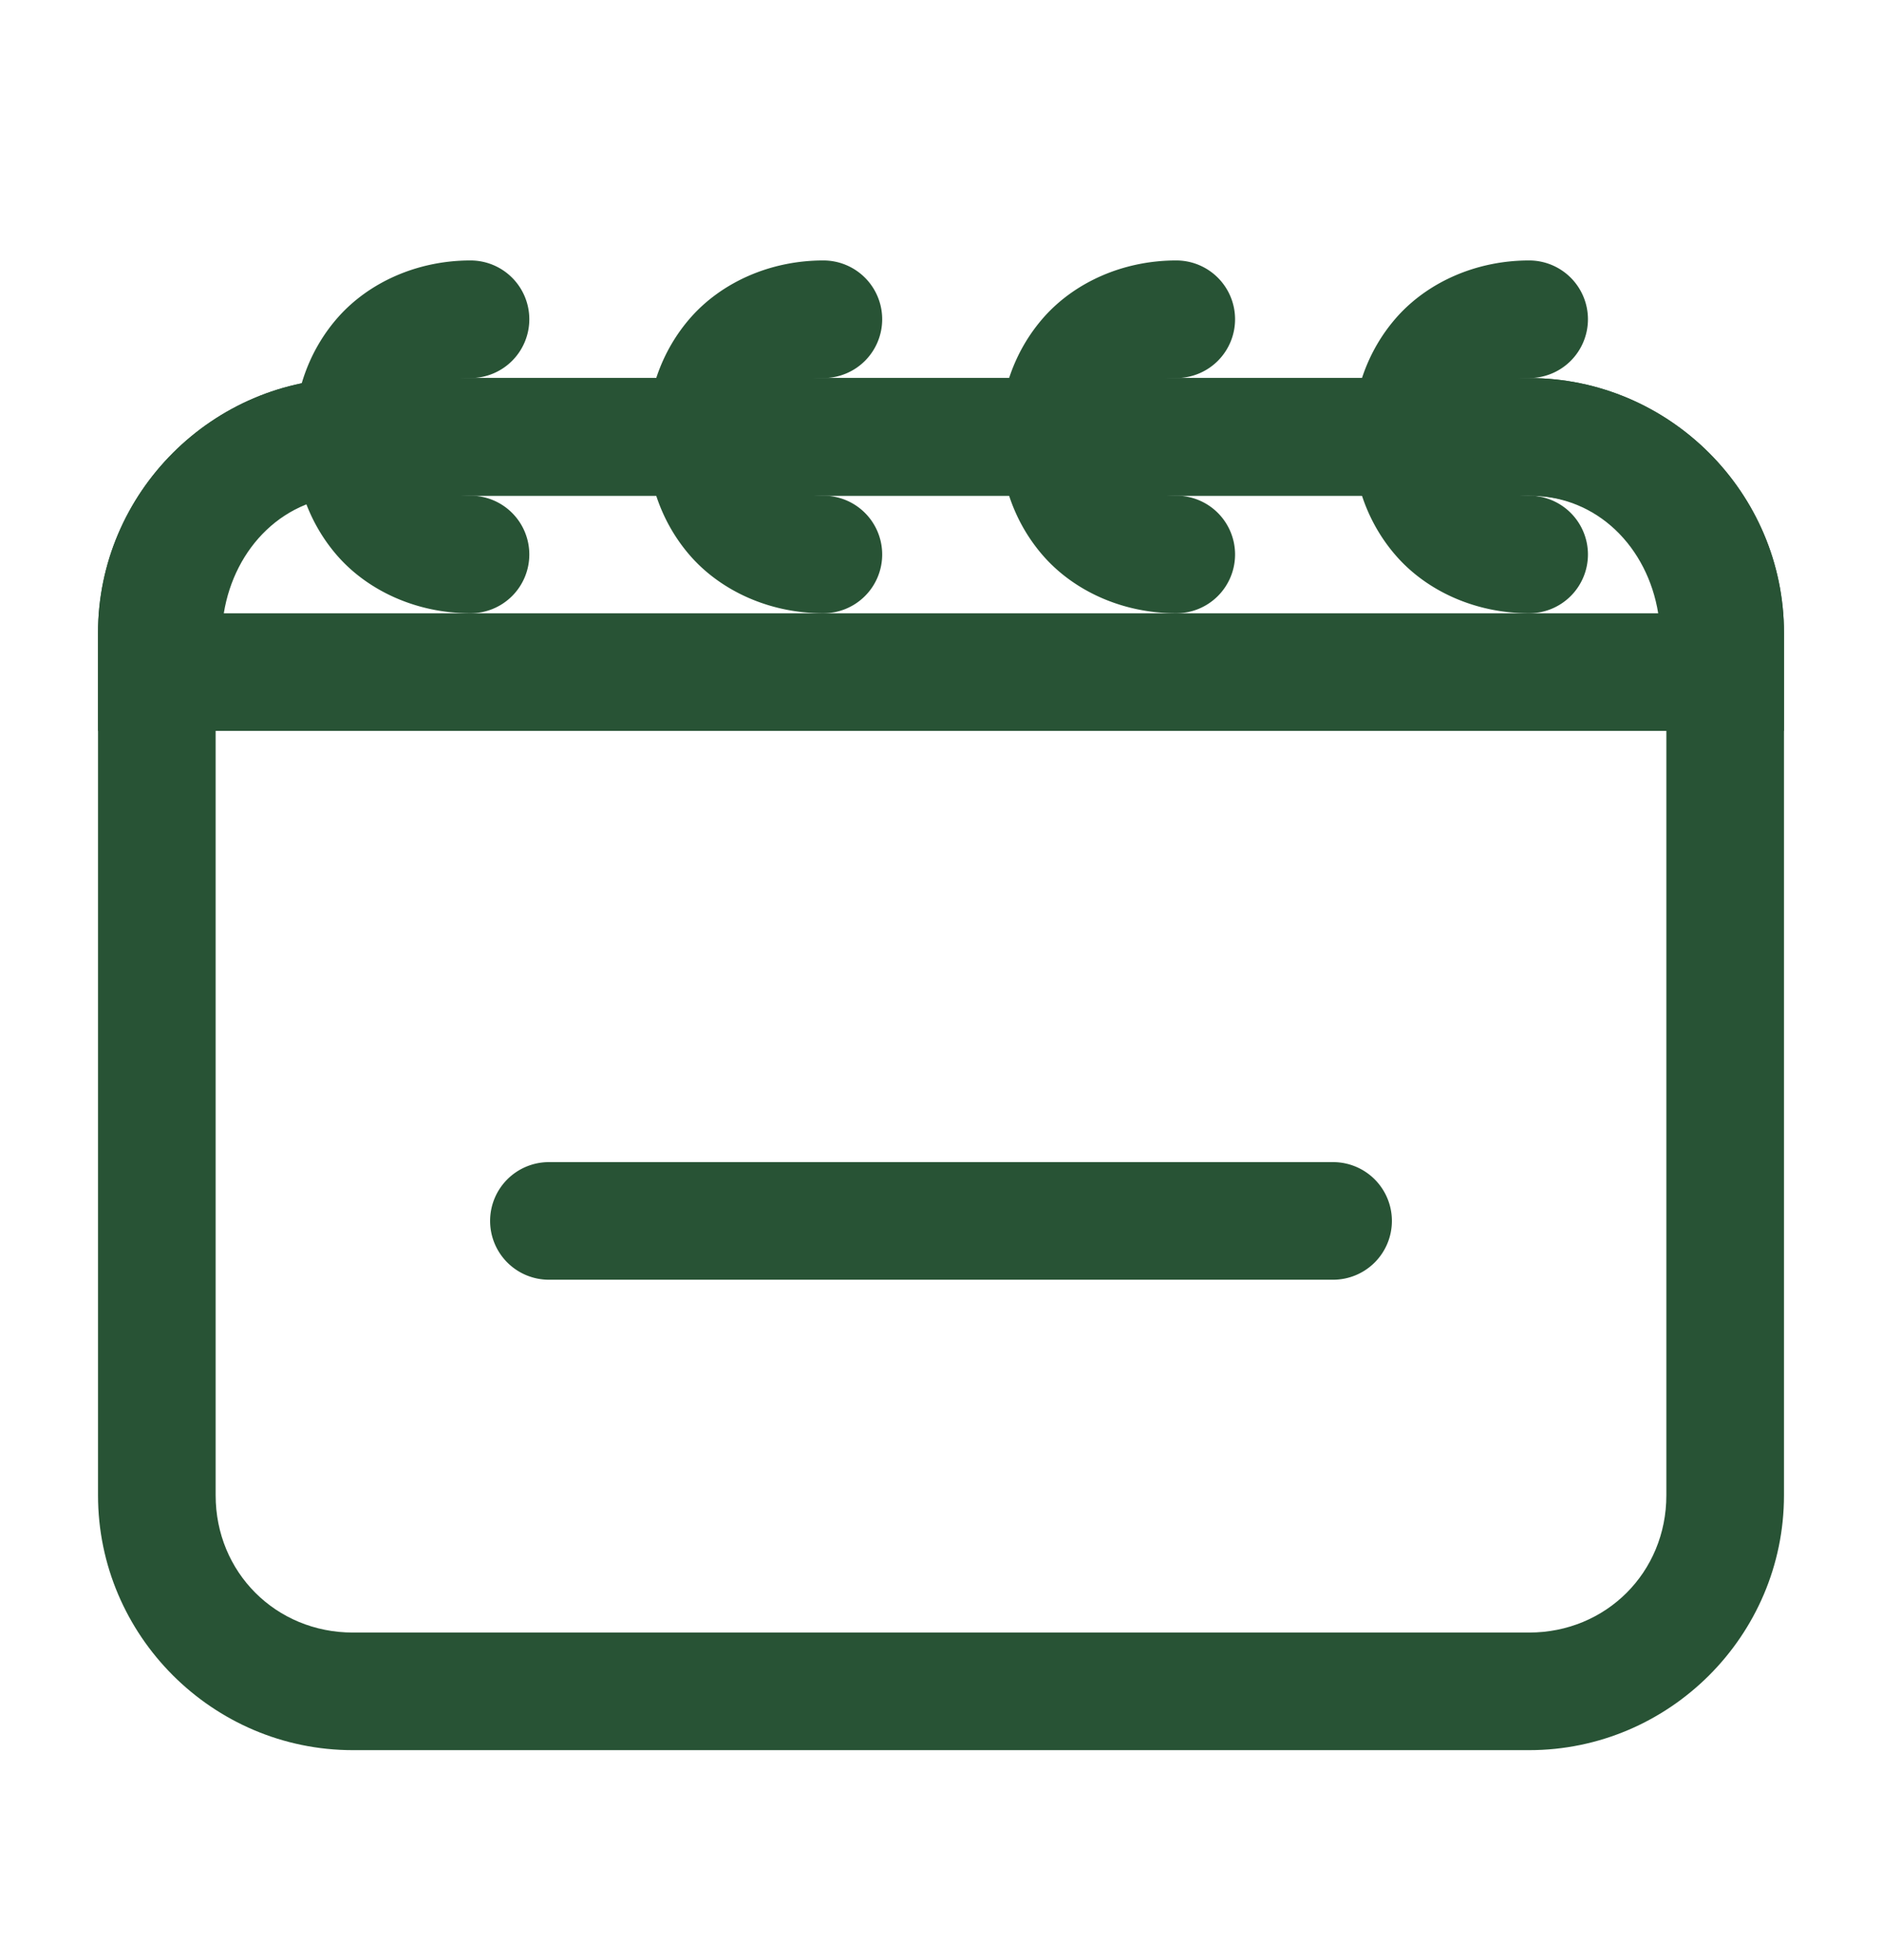 <?xml version="1.0" encoding="UTF-8" standalone="no"?>
<svg
   width="24"
   height="25"
   viewBox="0 0 24 25"
   fill="none"
   version="1.1"
   id="svg6"
   sodipodi:docname="calender.svg"
   inkscape:version="1.3 (0e150ed6c4, 2023-07-21)"
   xmlns:inkscape="http://www.inkscape.org/namespaces/inkscape"
   xmlns:sodipodi="http://sodipodi.sourceforge.net/DTD/sodipodi-0.dtd"
   xmlns="http://www.w3.org/2000/svg"
   xmlns:svg="http://www.w3.org/2000/svg">
  <defs
     id="defs6" />
  <sodipodi:namedview
     id="namedview6"
     pagecolor="#ffffff"
     bordercolor="#000000"
     borderopacity="0.25"
     inkscape:showpageshadow="2"
     inkscape:pageopacity="0.0"
     inkscape:pagecheckerboard="0"
     inkscape:deskcolor="#d1d1d1"
     inkscape:zoom="32.84"
     inkscape:cx="12.012789"
     inkscape:cy="12.5"
     inkscape:window-width="1920"
     inkscape:window-height="1017"
     inkscape:window-x="-8"
     inkscape:window-y="-8"
     inkscape:window-maximized="1"
     inkscape:current-layer="svg6" />
  <path
     style="color:#000000;fill:#285335;-inkscape-stroke:none"
     d="m 4.5,4.822 c -1.788,0 -3.25,1.462 -3.25,3.25 V 19.072 c 0,1.788 1.462,3.25 3.25,3.25 h 15 c 1.788,0 3.25,-1.462 3.25,-3.25 V 8.072 c 0,-1.788 -1.462,-3.25 -3.25,-3.25 z m 0,1.5 h 15 c 0.982,0 1.75,0.768 1.75,1.75 V 19.072 c 0,0.982 -0.768,1.75 -1.75,1.75 h -15 c -0.982,0 -1.75,-0.768 -1.75,-1.75 V 8.072 c 0,-0.982 0.768,-1.75 1.75,-1.75 z"
     id="rect1" />
  <path
     style="color:#000000;fill:#285335;-inkscape-stroke:none"
     d="m 4.5,4.822 c -1.786,0 -3.25,1.464 -3.25,3.25 v 1.25 h 21.5 v -1.25 c 0,-1.786 -1.464,-3.25 -3.25,-3.25 z m 0,1.5 h 15 c 0.877,0 1.511,0.665 1.646,1.5 H 2.854 c 0.135,-0.835 0.77,-1.5 1.646,-1.5 z"
     id="path1" />
  <path
     style="color:#000000;fill:#285335;stroke-linecap:round;-inkscape-stroke:none"
     d="m 7,14.822 a 0.75,0.75 0 0 0 -0.75,0.75 0.75,0.75 0 0 0 0.75,0.75 h 10 a 0.75,0.75 0 0 0 0.75,-0.75 0.75,0.75 0 0 0 -0.75,-0.75 z"
     id="path2" />
  <path
     style="color:#000000;fill:#285335;stroke-linecap:round;-inkscape-stroke:none"
     d="m 6,3.322 c -0.687,0 -1.298,0.285 -1.686,0.721 C 3.927,4.479 3.75,5.031 3.75,5.572 3.75,6.114 3.927,6.666 4.314,7.102 4.702,7.537 5.313,7.822 6,7.822 a 0.75,0.75 0 0 0 0.75,-0.75 0.75,0.75 0 0 0 -0.75,-0.75 c -0.312,0 -0.452,-0.09 -0.564,-0.217 C 5.323,5.979 5.25,5.781 5.25,5.572 5.25,5.364 5.323,5.166 5.436,5.039 5.548,4.912 5.688,4.822 6,4.822 a 0.75,0.75 0 0 0 0.75,-0.75 0.75,0.75 0 0 0 -0.75,-0.75 z"
     id="path3" />
  <path
     style="color:#000000;fill:#285335;stroke-linecap:round;-inkscape-stroke:none"
     d="m 10.5,3.322 c -0.687,0 -1.298,0.285 -1.686,0.721 C 8.427,4.479 8.25,5.031 8.25,5.572 8.25,6.114 8.427,6.666 8.814,7.102 9.202,7.537 9.813,7.822 10.5,7.822 a 0.75,0.75 0 0 0 0.75,-0.75 0.75,0.75 0 0 0 -0.75,-0.75 c -0.312,0 -0.452,-0.09 -0.564,-0.217 C 9.823,5.979 9.75,5.781 9.75,5.572 9.75,5.364 9.823,5.166 9.936,5.039 10.048,4.912 10.188,4.822 10.5,4.822 a 0.75,0.75 0 0 0 0.75,-0.75 0.75,0.75 0 0 0 -0.75,-0.75 z"
     id="path4" />
  <path
     style="color:#000000;fill:#285335;stroke-linecap:round;-inkscape-stroke:none"
     d="m 15,3.322 c -0.687,0 -1.298,0.285 -1.686,0.721 C 12.927,4.479 12.75,5.031 12.75,5.572 c 0,0.542 0.177,1.093 0.564,1.529 C 13.702,7.537 14.313,7.822 15,7.822 a 0.75,0.75 0 0 0 0.75,-0.75 0.75,0.75 0 0 0 -0.75,-0.75 c -0.312,0 -0.452,-0.09 -0.564,-0.217 C 14.323,5.979 14.25,5.781 14.25,5.572 c 0,-0.208 0.073,-0.407 0.186,-0.533 C 14.548,4.912 14.688,4.822 15,4.822 a 0.75,0.75 0 0 0 0.75,-0.75 0.75,0.75 0 0 0 -0.75,-0.75 z"
     id="path5" />
  <path
     style="color:#000000;fill:#285335;stroke-linecap:round;-inkscape-stroke:none"
     d="m 19.5,3.322 c -0.687,0 -1.298,0.285 -1.686,0.721 C 17.427,4.479 17.25,5.031 17.25,5.572 c 0,0.542 0.177,1.093 0.564,1.529 0.387,0.436 0.998,0.721 1.686,0.721 a 0.75,0.75 0 0 0 0.75,-0.75 0.75,0.75 0 0 0 -0.75,-0.75 c -0.312,0 -0.452,-0.09 -0.564,-0.217 C 18.823,5.979 18.75,5.781 18.75,5.572 c 0,-0.208 0.073,-0.407 0.186,-0.533 C 19.048,4.912 19.188,4.822 19.5,4.822 a 0.75,0.75 0 0 0 0.75,-0.75 0.75,0.75 0 0 0 -0.75,-0.75 z"
     id="path6" />
</svg>
